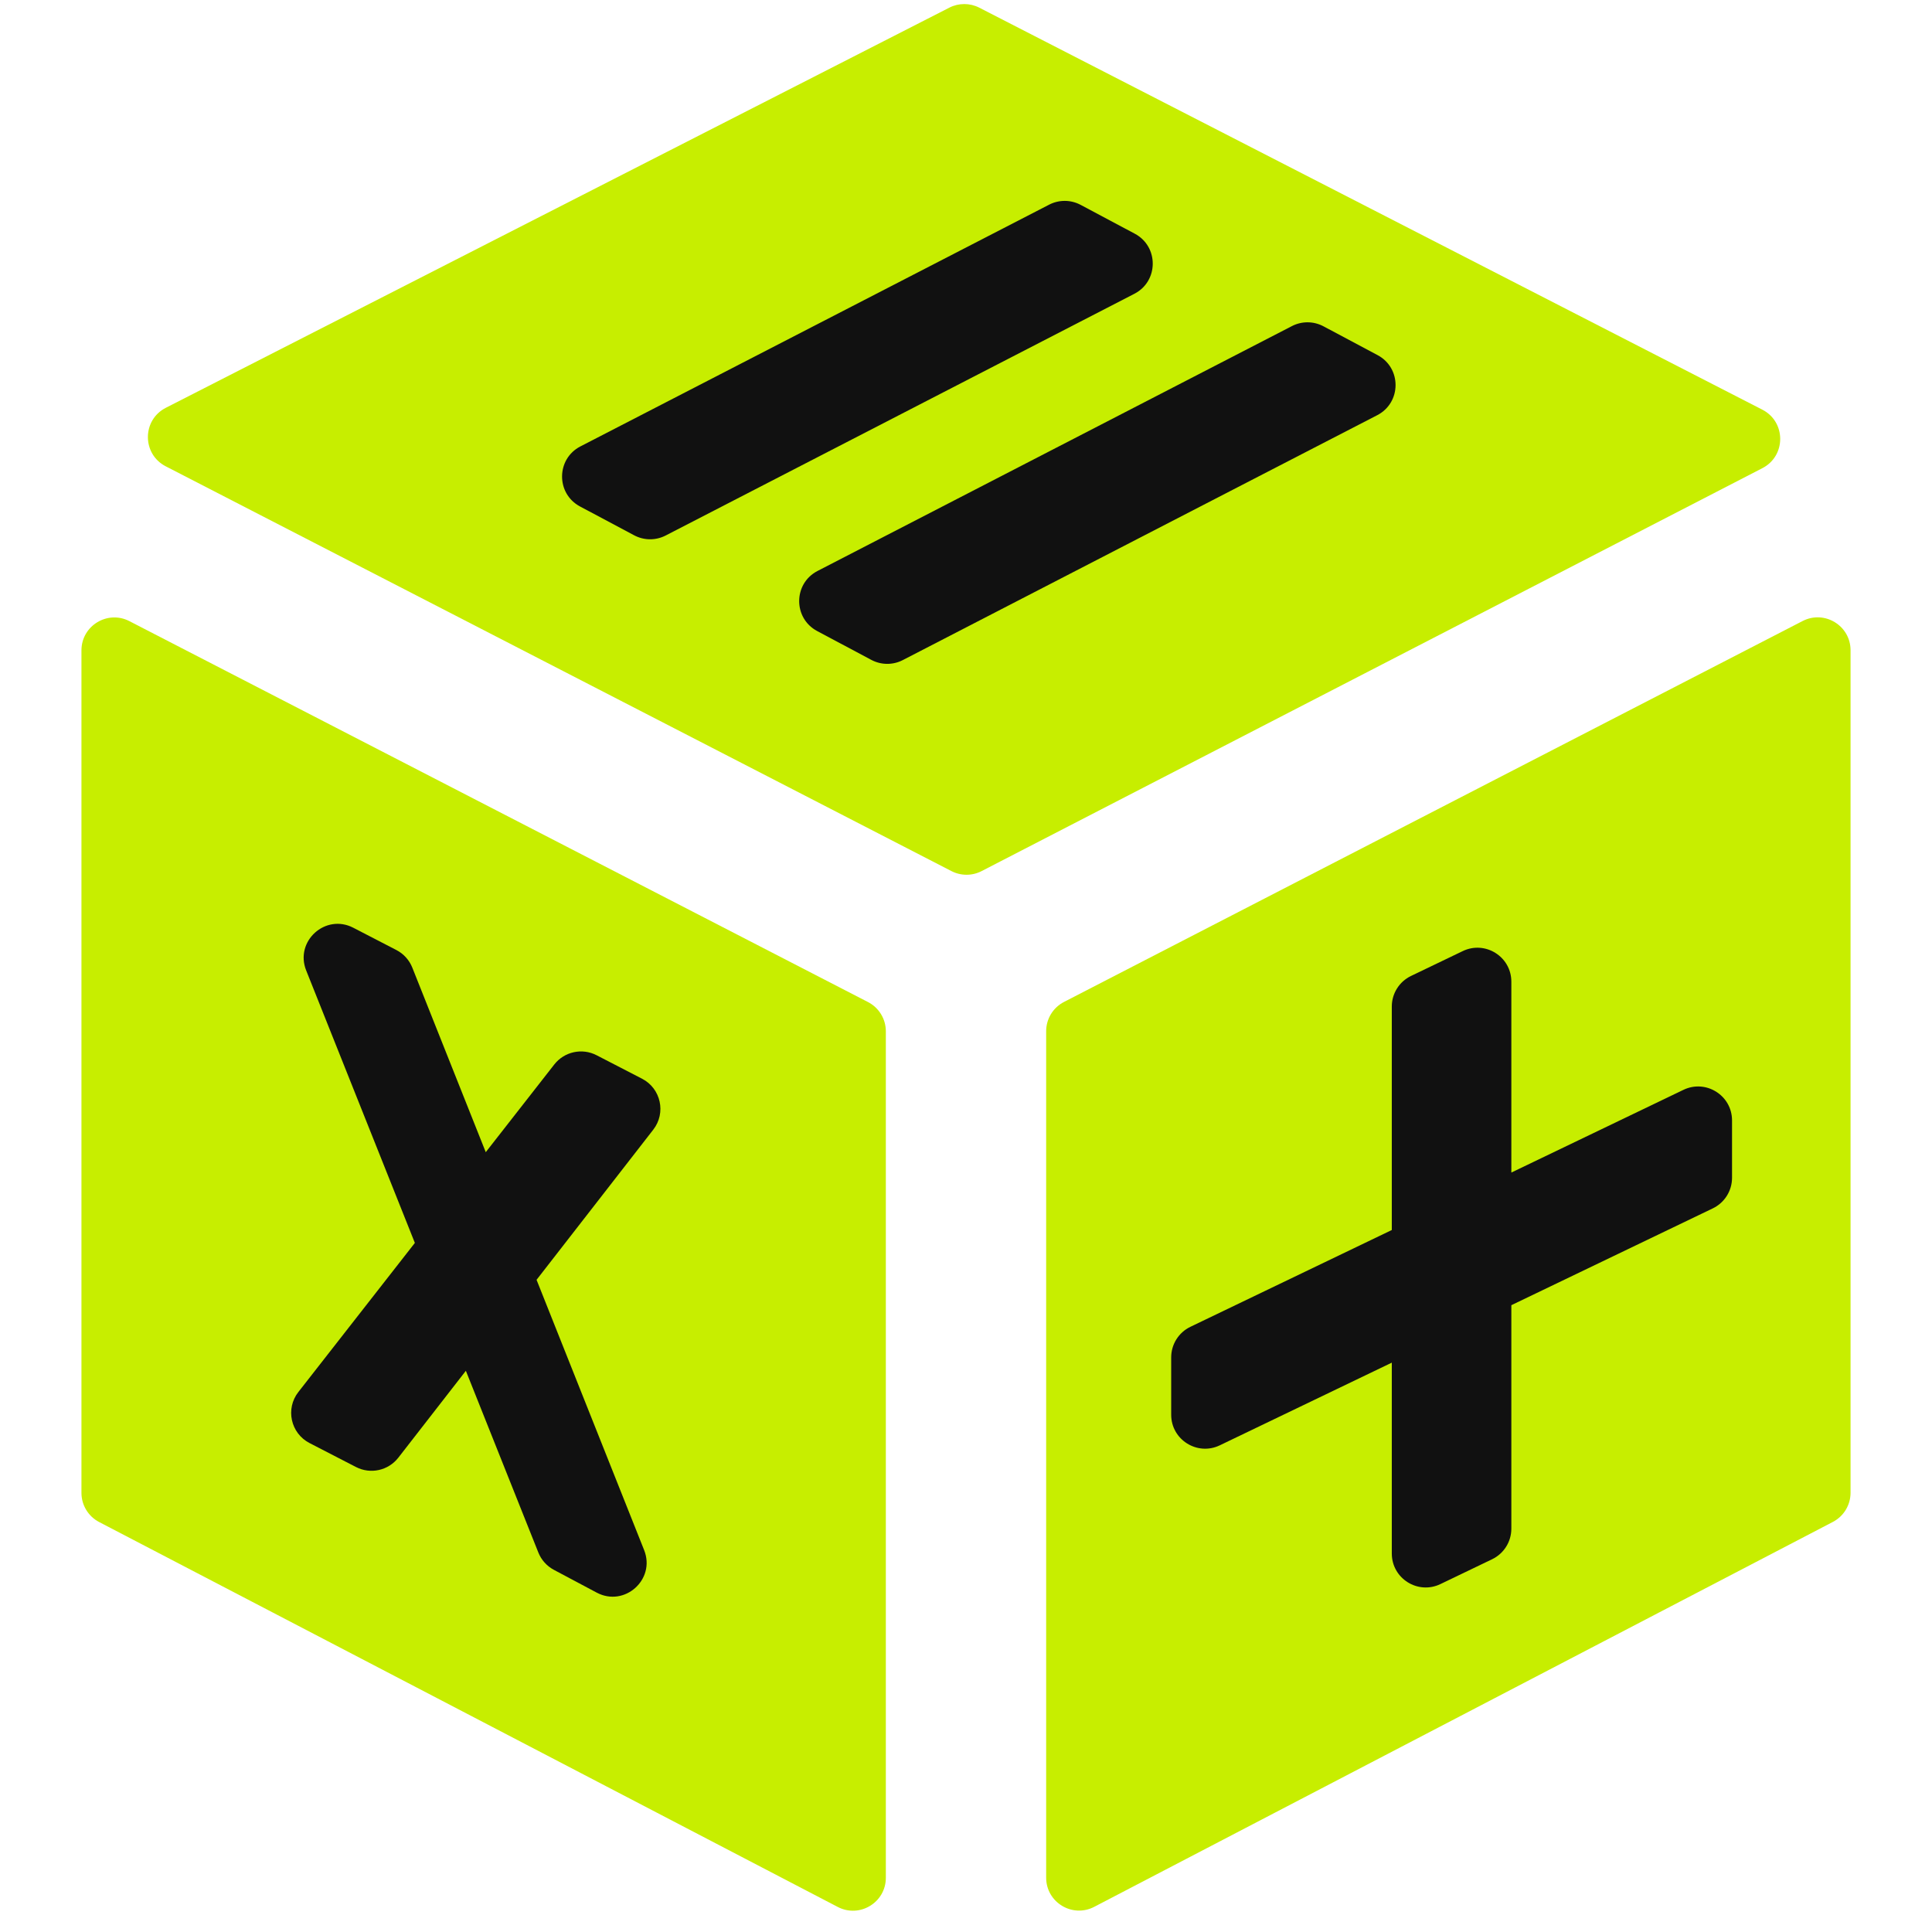 <svg width="1024" height="1024" viewBox="0 0 1024 1024" fill="none" xmlns="http://www.w3.org/2000/svg">
<path d="M934.107 248.129L520.276 461.699C515.265 464.285 509.312 464.287 504.299 461.704L87.842 247.157C75.22 240.654 75.252 222.596 87.897 216.138L503.16 4.059C508.151 1.511 514.063 1.517 519.049 4.076L934.074 217.132C946.686 223.606 946.705 241.627 934.107 248.129Z" fill="#C7EE00"/>
<path d="M52.546 806.709L444.025 1010.72C455.63 1016.77 469.512 1008.35 469.512 995.26V546.609C469.512 540.085 465.869 534.107 460.07 531.117L68.591 329.221C56.99 323.238 43.17 331.66 43.17 344.714V791.251C43.17 797.749 46.784 803.707 52.546 806.709Z" fill="#C7EE00"/>
<path fill-rule="evenodd" clip-rule="evenodd" d="M341.406 821.59C347.597 837.145 331.038 851.976 316.256 844.114L293.584 832.056C289.828 830.058 286.901 826.793 285.325 822.842L246.917 726.548L211.121 772.604C205.807 779.441 196.376 781.519 188.68 777.55L164.063 764.851C154.047 759.683 151.199 746.681 158.138 737.8L219.884 658.773L162.279 514.352C156.111 498.89 172.455 484.071 187.241 491.719L210.085 503.534C213.931 505.524 216.93 508.834 218.531 512.857L257.463 610.677L293.778 564.199C299.1 557.387 308.518 555.326 316.199 559.294L340.297 571.741C350.29 576.903 353.145 589.87 346.242 598.751L284.39 678.333L341.406 821.59Z" fill="#111111"/>
<path d="M971.454 806.651L579.975 1010.66C568.37 1016.71 554.488 1008.29 554.488 995.202V546.55C554.488 540.026 558.131 534.048 563.93 531.058L955.409 329.163C967.01 323.18 980.83 331.602 980.83 344.655V791.193C980.83 797.69 977.216 803.648 971.454 806.651Z" fill="#C7EE00"/>
<path fill-rule="evenodd" clip-rule="evenodd" d="M556.069 108.477C561.314 105.772 567.553 105.813 572.762 108.586L601.45 123.861C614.252 130.677 614.132 149.066 601.241 155.714L352.818 283.83C347.573 286.535 341.334 286.494 336.125 283.721L307.437 268.446C294.635 261.63 294.755 243.241 307.646 236.593L556.069 108.477ZM684.751 172.834C689.997 170.126 696.238 170.166 701.449 172.941L730.147 188.221C742.947 195.036 742.829 213.419 729.944 220.071L478.509 349.858C473.263 352.566 467.022 352.526 461.811 349.751L433.113 334.471C420.313 327.656 420.431 309.273 433.316 302.621L684.751 172.834Z" fill="#111111"/>
<path fill-rule="evenodd" clip-rule="evenodd" d="M801.044 520.312C801.044 507.068 787.211 498.368 775.273 504.105L747.873 517.275C741.643 520.269 737.681 526.569 737.681 533.481V651.933L630.946 703.232C624.716 706.227 620.754 712.527 620.754 719.439L620.754 749.84C620.754 763.084 634.587 771.783 646.524 766.046L737.681 722.234V823.393C737.681 836.637 751.514 845.336 763.451 839.599L790.852 826.43C797.082 823.436 801.044 817.136 801.044 810.224V691.78L907.822 640.46C914.052 637.466 918.014 631.166 918.014 624.254V593.853C918.014 580.609 904.181 571.909 892.244 577.646L801.044 621.479V520.312Z" fill="#111111"/>
</svg>
